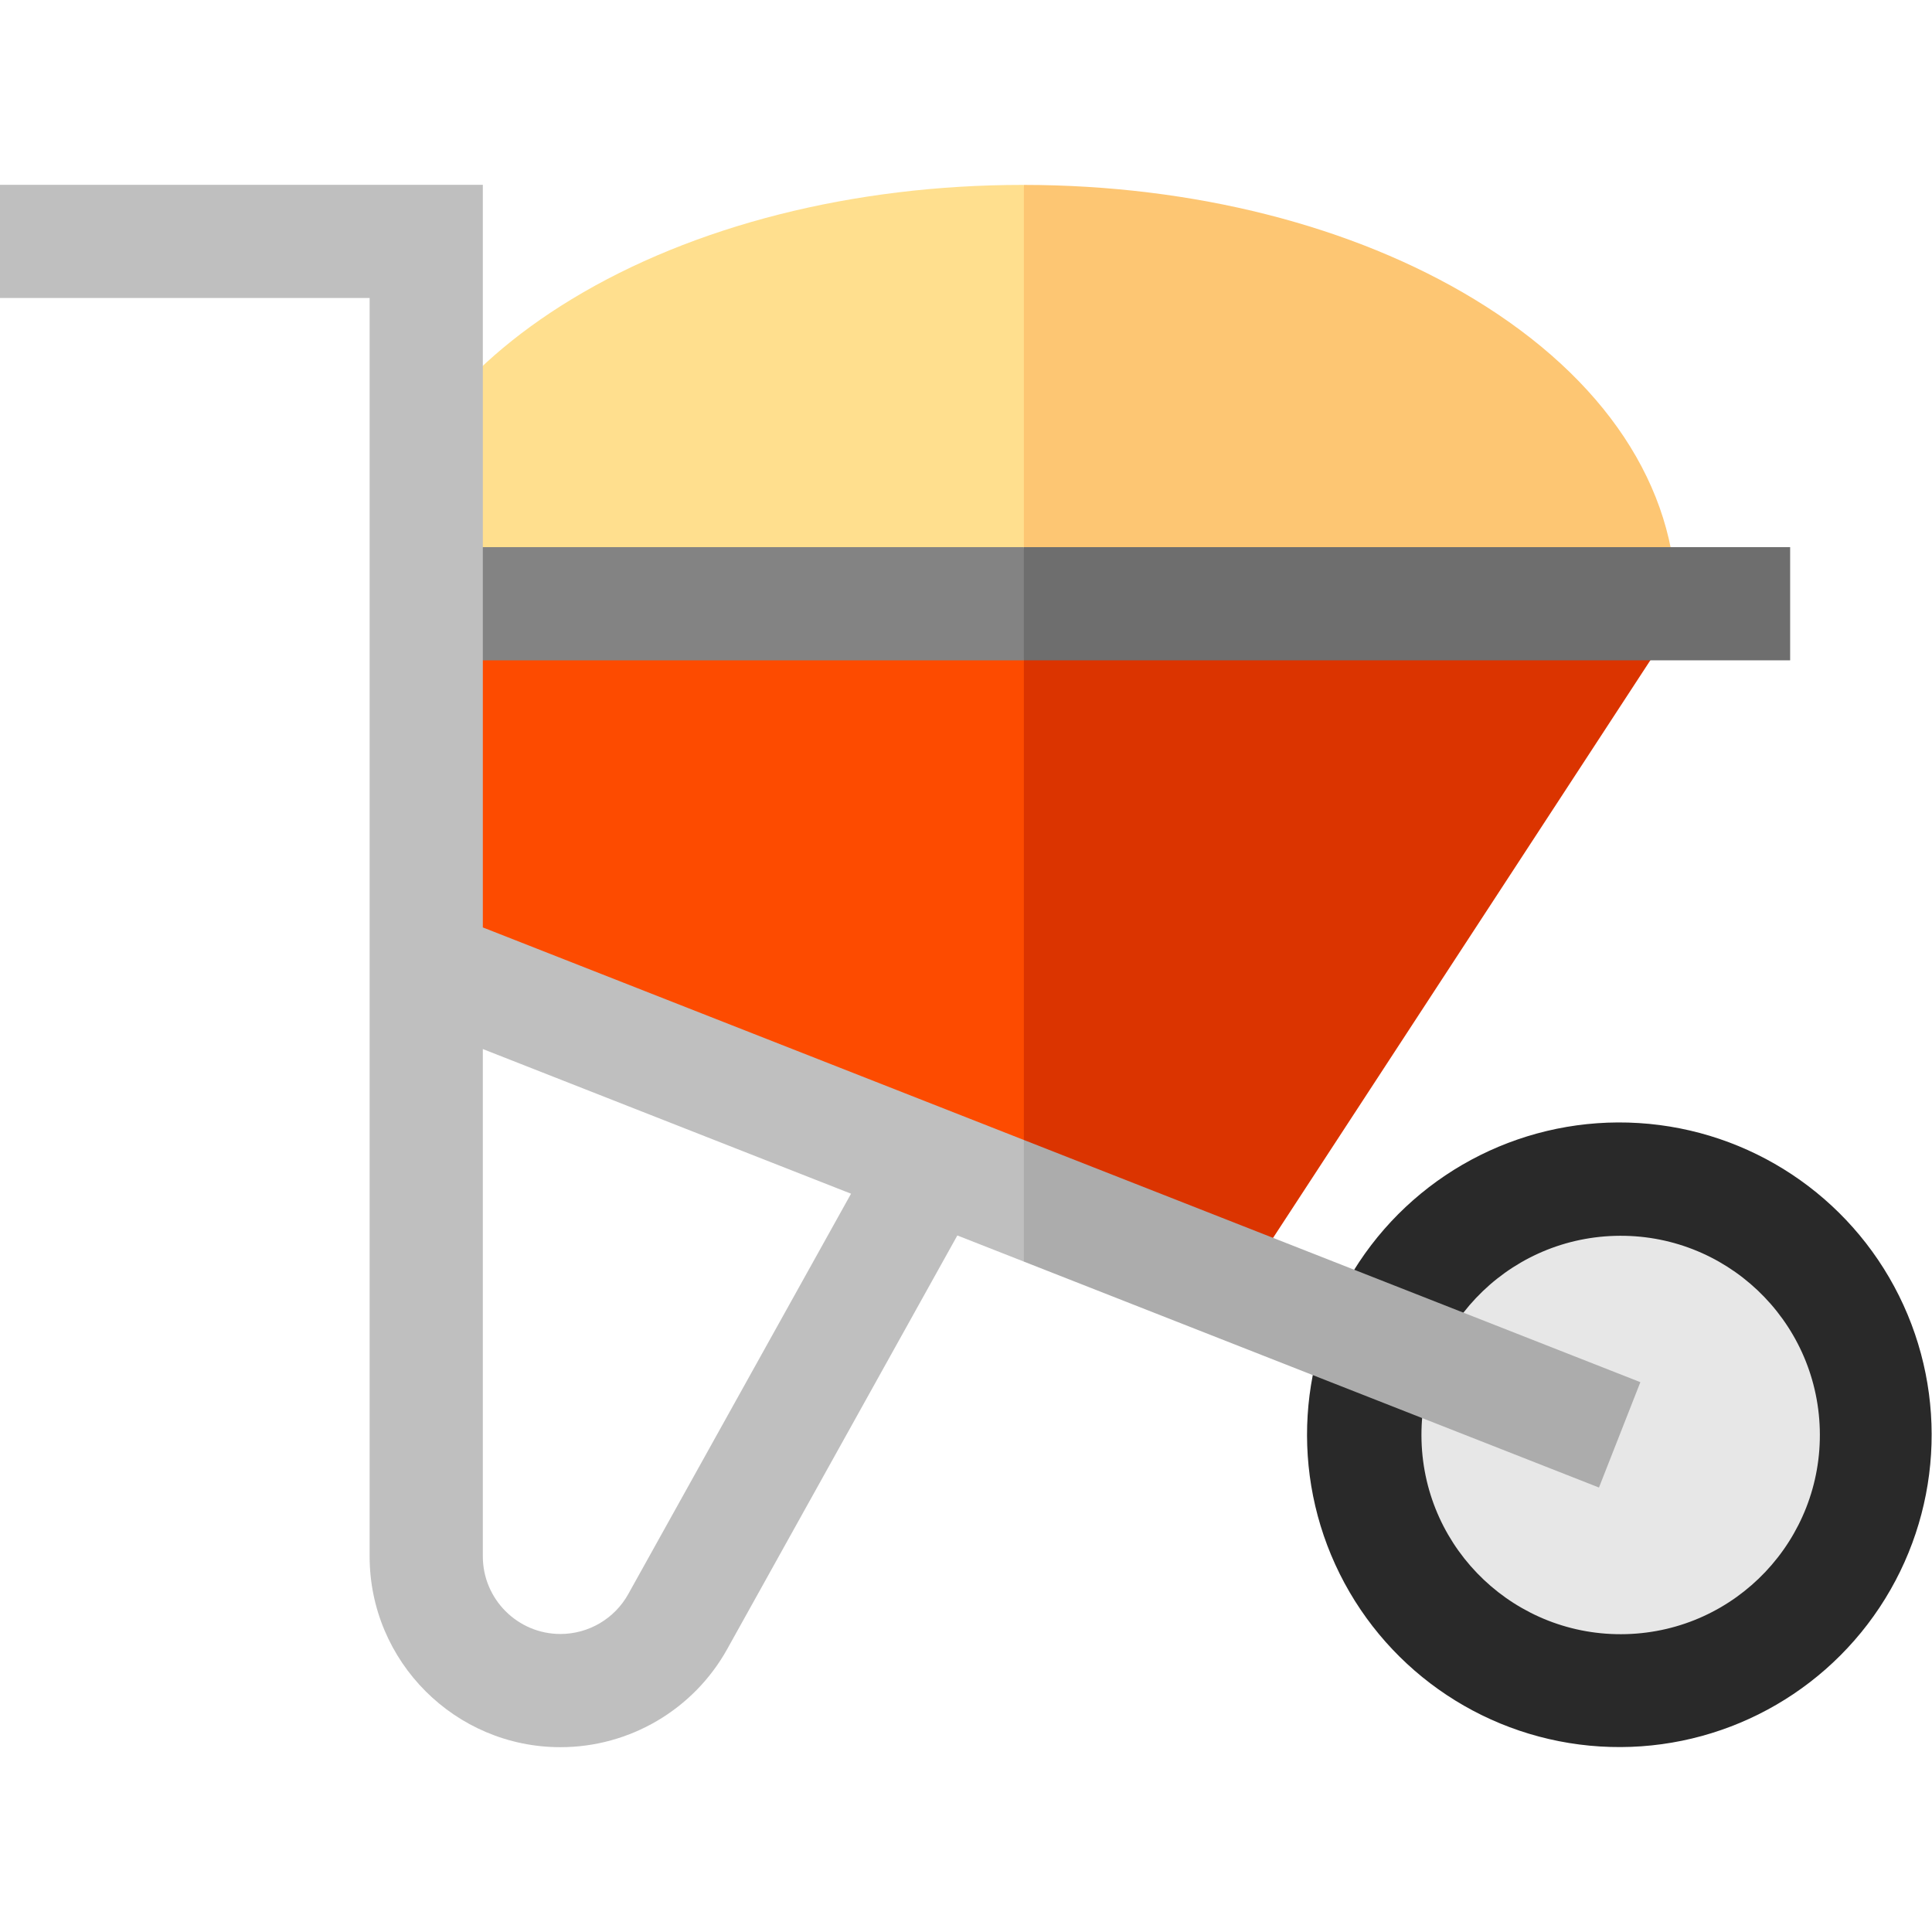 <svg id="Capa_1" enable-background="new 0 0 512 512" height="512" viewBox="0 0 512 512" width="512" xmlns="http://www.w3.org/2000/svg"><path d="m444.228 160c0-31.086-19.012-59.748-53.533-80.704-32.124-19.501-74.504-30.255-119.361-30.294l-15.334 55.499 15.334 55.499z" fill="#fdc673"/><path d="m271.091 49c-44.946 0-87.422 10.759-119.602 30.295-15.201 9.228-27.39 19.95-36.277 31.715v48.99h156.123v-110.998c-.082 0-.163-.002-.244-.002z" fill="#ffdf8e"/><path d="m447.713 159.128h-176.379l-15.334 75.538 15.334 85.969 55.97 22.842z" fill="#db3400"/><path d="m112.955 159.128v96.872l158.379 64.635v-161.507z" fill="#fd4b00"/><path d="m474.409 145h-203.075l-4.667 15 4.667 15h203.075z" fill="#6e6e6e"/><path d="m112.955 145h158.379v30h-158.379z" fill="#838383"/><ellipse cx="429.228" cy="380.25" fill="#292929" rx="82.773" ry="82.772" transform="matrix(.062 -.998 .998 .062 23.041 785.02)"/><ellipse cx="429.228" cy="380.25" fill="#e7e7e7" rx="52.772" ry="52.773" transform="matrix(1 -.028 .028 1 -10.385 12.056)"/><path d="m434.712 366.288-163.378-64.184-15.334 7.229 15.334 25.003 152.409 59.875z" fill="#acacac"/><path d="m127.955 245.777v-196.8h-127.955v30h97.955v333.479c0 27.882 22.684 50.566 50.565 50.566 18.339 0 35.27-9.955 44.187-25.98l60.999-109.631 17.627 6.925v-32.232zm38.537 176.679c-3.627 6.518-10.513 10.567-17.972 10.567-11.34 0-20.565-9.226-20.565-20.566v-134.448l97.579 38.335z" fill="#bfbfbf"/></svg>
